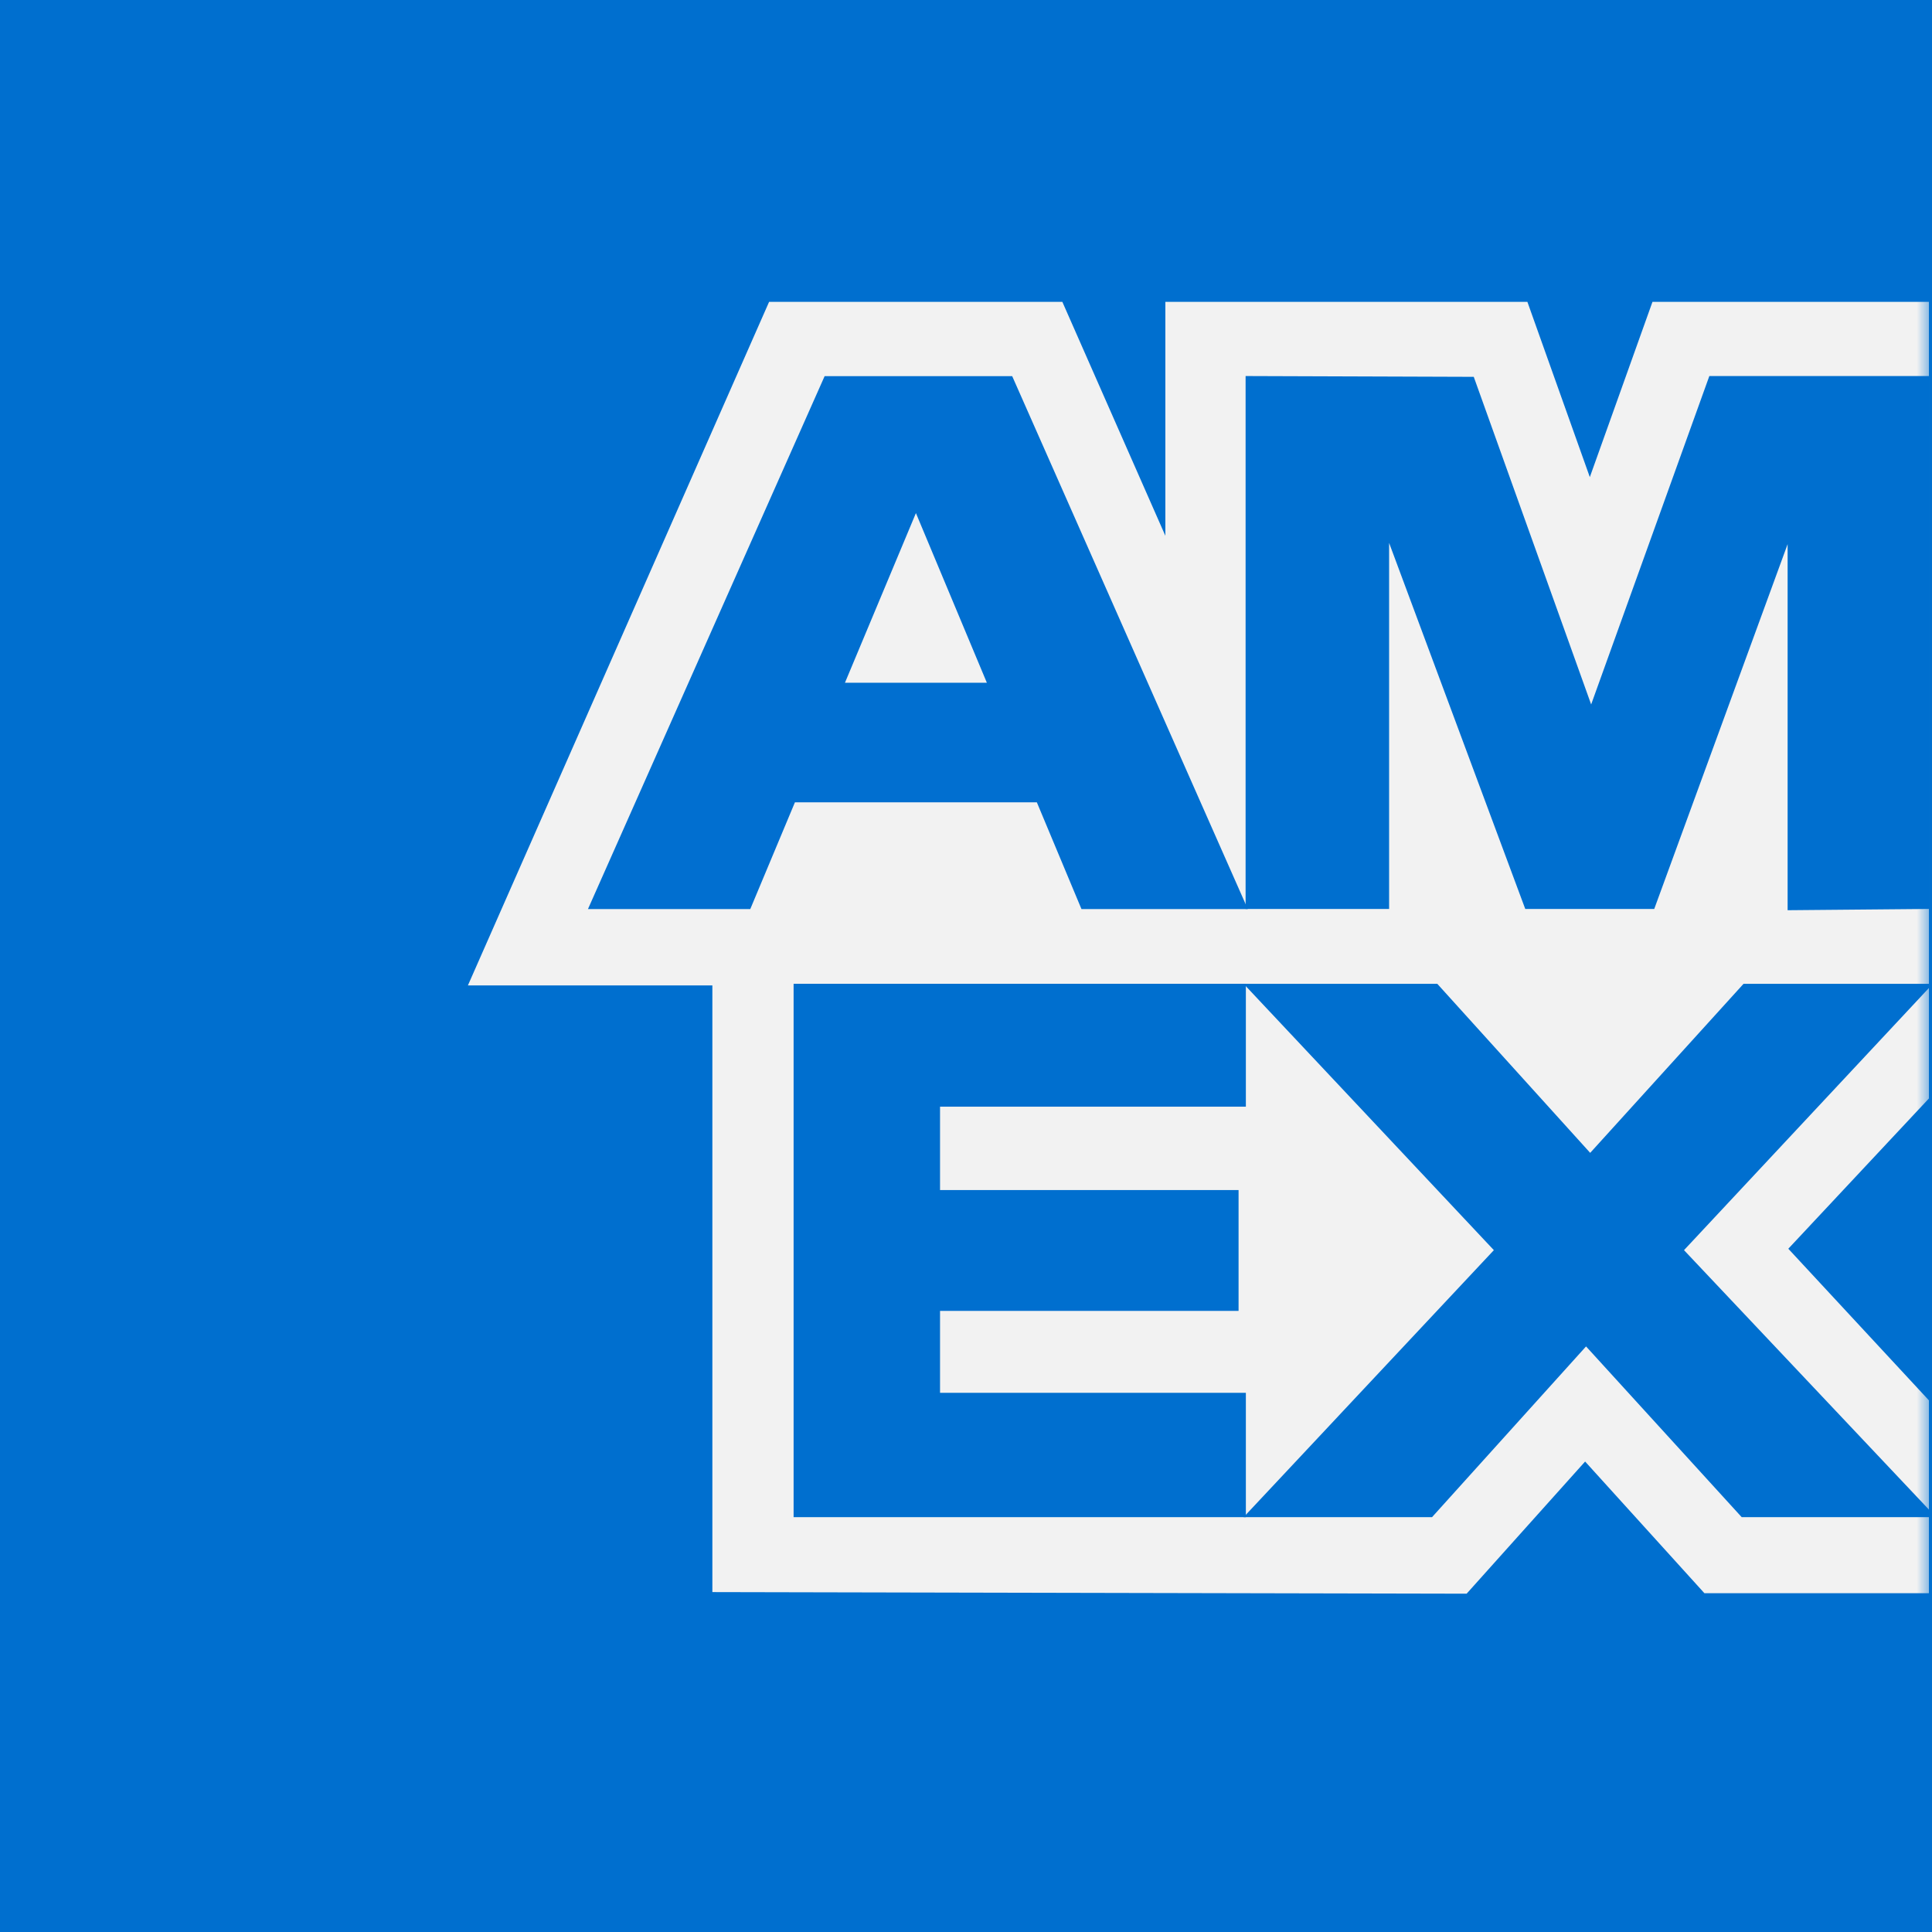 <svg xmlns="http://www.w3.org/2000/svg" xmlns:xlink="http://www.w3.org/1999/xlink" width="64" height="64"><rect width="100%" height="100%" fill="#333333" stroke="none"/><defs><path id="a" d="M0 64h64V0H0z"/></defs><g fill="none" fill-rule="evenodd"><mask id="b" fill="#fff"><use xlink:href="#a"/></mask><use fill="#006FCF" xlink:href="#a"/><g mask="url(#b)"><path fill="#F2F2F2" d="M23.598 52.74V30.097l40.3.037v6.254l-4.658 4.978 4.658 5.023v6.388h-7.437l-3.952-4.362-3.925 4.378-24.986-.053"/><path fill="#F2F2F2" d="M25.477 10h9.715l3.412 7.748V10h11.993l2.068 5.805L54.74 10h9.158v22.643H15.5L25.477 10"/><path fill="#006FCF" d="M26.289 50.258V32.589h14.982v4.071H31.14v2.762h9.889v4.003H31.14v2.714h10.131v4.119H26.289"/><path fill="#006FCF" d="M41.196 50.258l8.29-8.845-8.29-8.823h6.416l5.065 5.6 5.08-5.6h6.141v.139l-8.113 8.684 8.113 8.594v.251h-6.202l-5.156-5.656-5.102 5.656h-6.242"/><path fill="#016FD0" d="M27.317 12.46l-7.84 17.654h5.377l1.479-3.536h8.014l1.478 3.536h5.51L33.53 12.46h-6.212zm.673 10.157l2.351-5.62 2.35 5.62h-4.7z"/><path fill="#006FCF" d="M41.262 30.11V12.457l7.558.026 3.889 10.853 3.915-10.879h7.274V30.11l-4.681.042V18.026L54.799 30.11h-4.273l-4.51-12.126V30.11h-4.754"/></g></g></svg>